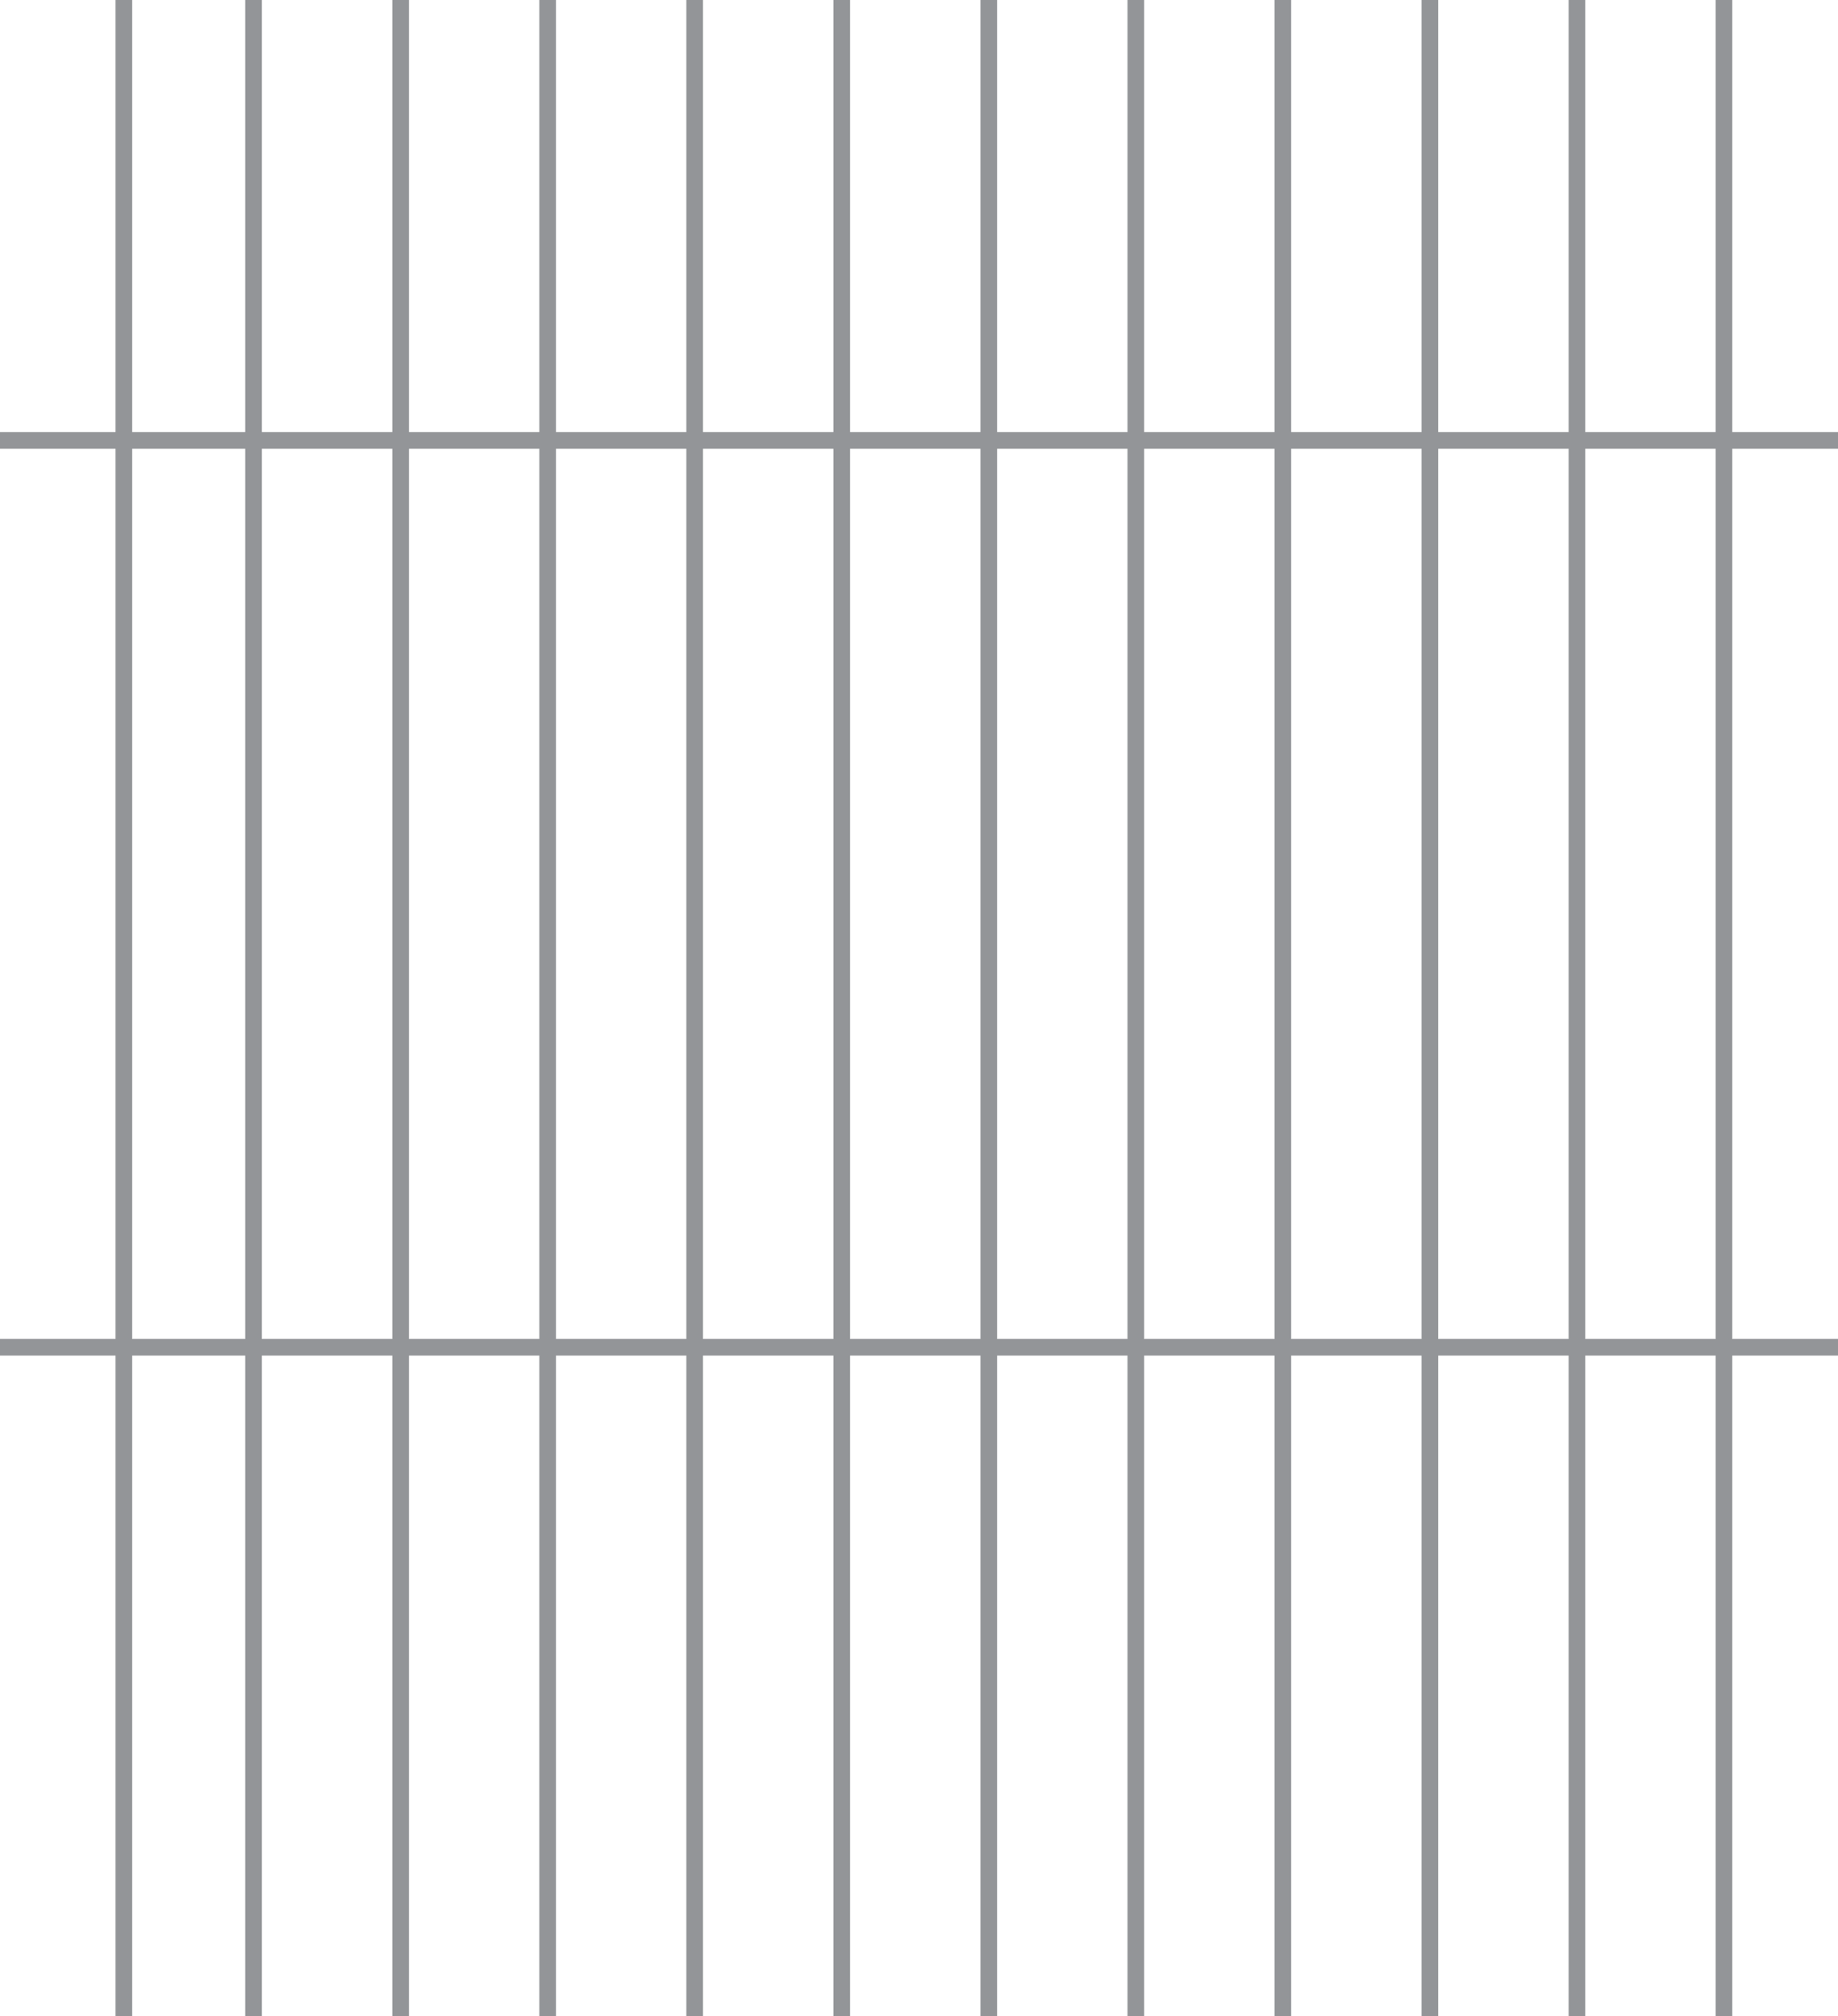 <?xml version="1.0" encoding="UTF-8"?>
<svg id="Layer_2" data-name="Layer 2" xmlns="http://www.w3.org/2000/svg" viewBox="0 0 441.43 484.19">
  <defs>
    <style>
      .cls-1 {
        fill: none;
        stroke: #939598;
        stroke-miterlimit: 10;
        stroke-width: 4px;
      }
    </style>
  </defs>
  <g id="cell">
    <line class="cls-1" x1="29.75" x2="29.75" y2="484.19"/>
    <line class="cls-1" x1="441.43" y1="323.55" y2="323.55"/>
    <line class="cls-1" x1="441.43" y1="105.78" y2="105.78"/>
    <line class="cls-1" x1="60.9" y1="0" x2="60.9" y2="484.19"/>
    <line class="cls-1" x1="96.22" y1="0" x2="96.22" y2="484.19"/>
    <line class="cls-1" x1="131.53" y1="0" x2="131.53" y2="484.19"/>
    <line class="cls-1" x1="166.84" y1="0" x2="166.84" y2="484.19"/>
    <line class="cls-1" x1="202.16" y1="0" x2="202.16" y2="484.19"/>
    <line class="cls-1" x1="237.47" y1="0" x2="237.47" y2="484.19"/>
    <line class="cls-1" x1="272.79" y1="0" x2="272.79" y2="484.19"/>
    <line class="cls-1" x1="308.1" y1="0" x2="308.1" y2="484.19"/>
    <line class="cls-1" x1="343.41" y1="0" x2="343.41" y2="484.19"/>
    <line class="cls-1" x1="378.73" y1="0" x2="378.73" y2="484.19"/>
    <line class="cls-1" x1="414.04" y1="0" x2="414.04" y2="484.19"/>
  </g>
</svg>
